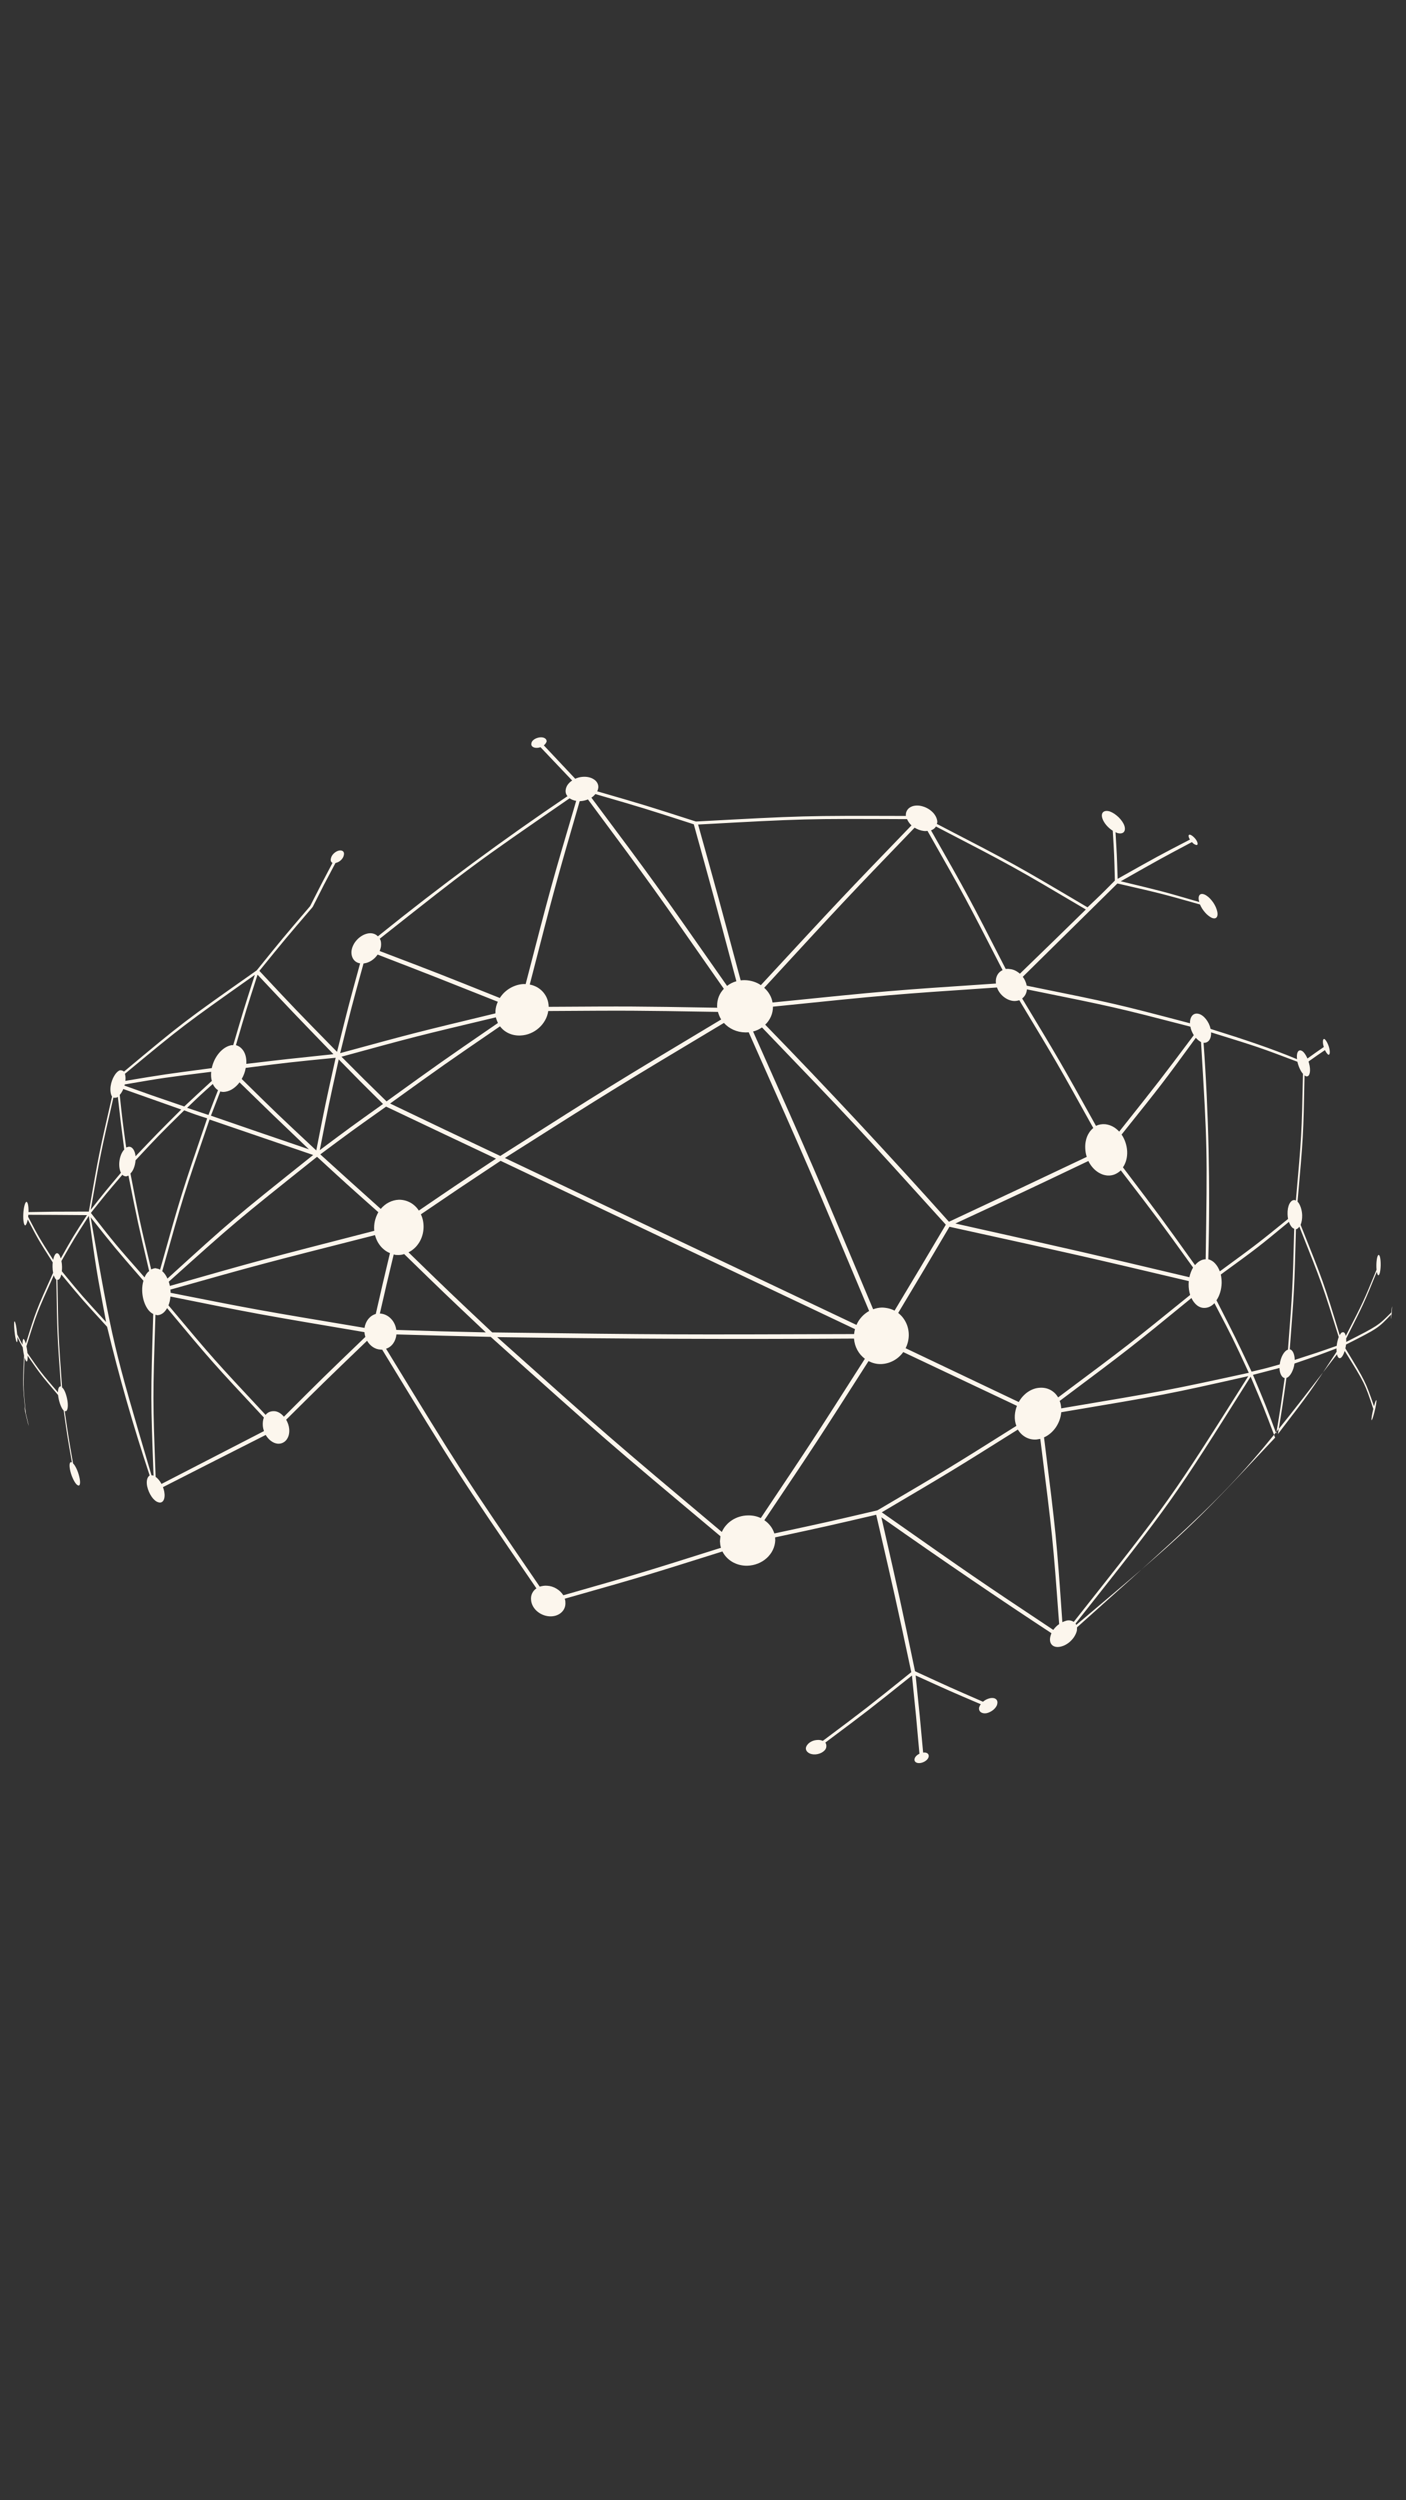 <svg xmlns="http://www.w3.org/2000/svg" xmlns:xlink="http://www.w3.org/1999/xlink" width="1080" zoomAndPan="magnify" viewBox="0 0 810 1440" height="1920" preserveAspectRatio="xMidYMid meet" version="1.0"><rect x="0" y="0" width="810" height="1440" fill="#333333" stroke="none"/><defs><clipPath id="666454ceb2"><path d="M 8 424.211 L 802.219 424.211 L 802.219 1015.961 L 8 1015.961 Z M 8 424.211 " clip-rule="nonzero"/></clipPath></defs><g clip-path="url(#666454ceb2)"><path fill="#fcf6ed" d="M 14.887 773.84 C 20.789 754.844 20.789 754.844 30.605 733.047 C 30.391 731.918 30.27 730.805 30.27 729.691 C 30.254 728.566 30.285 727.816 30.375 727.07 C 22.145 714.129 22.145 714.129 15.969 702.344 C 15.621 704.281 15.102 705.426 14.566 705.789 C 13.762 705.746 13.242 702.984 13.426 699.082 C 13.594 695.562 14.387 692.496 15.207 692.16 C 15.984 692.223 16.535 694.602 16.414 698.094 C 30.27 697.832 30.27 697.832 51.184 697.801 C 57.023 664.434 57.023 664.434 64.555 631.566 C 63.73 630.258 63.395 627.969 63.746 625.5 C 64.387 621.262 66.777 617.191 69.082 616.43 C 69.98 616.352 70.789 616.613 71.43 617.176 C 105.574 588.656 105.574 588.656 147.879 558.898 C 162.953 540.254 162.953 540.254 178.641 521.918 C 185.074 509.266 185.074 509.266 191.551 496.992 C 190.711 496.551 190.254 495.621 190.684 494.25 C 191.062 492.375 193.09 490.406 195.164 489.902 C 197.254 489.43 198.656 490.543 198.047 492.648 C 197.68 494.555 195.699 496.473 193.609 496.945 C 193.352 497.113 193.305 497.07 193.273 497.023 C 186.629 509.492 186.629 509.492 180.254 522.16 C 180.074 522.402 180.074 522.402 179.906 522.648 C 164.281 540.879 164.281 540.879 149.434 559.172 C 169.922 581.094 169.922 581.094 194.172 605.82 C 200.59 579.922 200.59 579.922 207.465 554.844 C 204.051 554.34 202.07 551.277 202.527 547.48 C 203.227 542.738 207.559 538.32 212.207 537.57 C 214.523 537.223 216.398 537.953 217.711 539.266 C 253.547 510.332 290.227 483.305 326.934 458.547 C 326.066 457.555 325.699 456.32 325.883 454.965 C 326.156 452.875 327.375 451 329.617 449.539 C 320.18 439.582 320.18 439.582 311.383 430.332 C 311.094 430.453 310.5 430.59 309.891 430.68 C 307.406 430.969 305.715 429.812 306.141 428.121 C 306.262 426.535 308.398 425.012 310.91 424.691 C 313.426 424.398 315.059 425.527 314.906 427.145 C 314.508 427.984 314.082 428.684 313.305 429.293 C 322.039 438.547 322.039 438.547 331.387 448.516 C 332.695 447.922 334.344 447.48 335.773 447.402 C 340.926 447.055 344.996 449.828 344.691 453.652 C 344.57 454.371 344.434 455.055 344.039 455.742 C 371.965 463.836 371.965 463.836 400.914 473.152 C 463.062 469.781 463.062 469.781 521.875 469.934 C 521.492 466.078 524.922 463.41 529.727 464.02 C 534.816 464.781 539.102 468.395 539.879 472.402 C 540.074 473.227 540.016 473.93 539.695 474.508 C 584.543 497.738 584.543 497.738 626.523 522.57 C 634.832 514.707 634.832 514.707 642.273 507.16 C 641.906 492.328 641.906 492.328 641.066 478.457 C 638.398 476.824 635.93 473.988 635.094 471.383 C 633.98 468.043 635.992 466.336 639.316 467.328 C 642.867 468.609 646.617 472.266 647.762 475.574 C 648.844 478.898 646.98 480.742 643.629 479.734 C 643.293 479.598 642.973 479.445 642.652 479.277 C 643.43 492.234 643.43 492.234 643.887 506.141 C 667.484 492.891 667.484 492.891 685.52 483.547 C 685.32 483.227 685.152 482.891 685 482.543 C 684.422 481.094 684.832 480.238 686.234 481 C 687.621 481.762 689.117 483.426 689.711 484.875 C 690.289 486.32 689.863 487.16 688.461 486.398 C 688.02 486.277 687.426 485.82 686.664 484.996 C 668.934 494.402 668.934 494.402 645.672 507.57 C 669.742 513.336 669.742 513.336 690.887 519.508 C 689.848 515.926 691.207 514.066 693.918 515.195 C 696.648 516.32 699.816 520.223 700.93 523.793 C 702.211 527.648 700.93 529.766 698.141 528.625 C 695.504 527.418 692.699 524.234 691.312 520.926 C 669.148 514.66 669.148 514.66 643.75 508.836 C 619.285 532.922 619.285 532.922 589.223 562.586 C 590.273 563.961 591.145 565.773 591.508 567.695 C 642.395 578 642.395 578 685.551 589.34 C 685.457 585.574 687.457 583.199 690.414 583.883 C 693.461 584.539 696.527 588.426 697.441 592.602 C 716.496 598.531 732.945 604.051 747.242 610.043 C 746.785 606.383 747.867 604.492 749.605 605.059 C 750.824 605.406 752.195 607.27 753.219 609.645 C 758.219 606.062 758.219 606.062 762.652 603.016 C 762.547 602.664 762.457 602.297 762.363 601.918 C 761.875 599.691 762.168 597.984 763.098 598.457 C 764.148 599.309 765.367 601.719 765.855 603.961 C 766.344 606.199 766.07 607.895 765.125 607.391 C 764.453 606.812 763.781 605.836 763.309 604.797 C 758.859 607.816 758.859 607.816 753.844 611.367 C 754.07 612.07 754.254 612.785 754.484 613.867 C 755.199 617.863 754.211 620.438 752.32 619.859 C 752.016 619.57 751.832 619.617 751.555 619.324 C 750.855 654.523 750.855 654.523 747.516 692.039 C 748.996 693.641 750.078 696.691 750.184 699.816 C 750.246 701.902 749.91 704.008 749.285 705.426 C 762.516 738.52 762.516 738.52 771.816 768.992 C 772.348 767.941 772.93 767.27 773.461 767.332 C 774.316 767.055 774.973 767.895 775.309 769.434 C 785.551 749.523 785.551 749.523 793.02 731.324 C 792.945 730.547 792.914 729.371 792.93 728.594 C 792.961 725.484 793.555 722.758 794.254 722.758 C 794.926 722.758 795.445 725.105 795.414 728.641 C 795.367 731.766 794.789 734.496 794.117 734.48 C 793.723 734.465 793.402 733.672 793.188 732.496 C 785.75 750.699 785.75 750.699 775.504 770.973 C 775.582 771.371 775.582 772.117 775.551 772.879 C 793.965 763.504 793.965 763.504 801.559 755.867 C 801.727 753.887 801.879 752.695 801.984 752.301 C 802.043 752.301 801.969 753.902 801.801 755.883 C 801.633 757.879 801.449 759.465 801.406 759.465 C 801.297 759.859 801.344 758.656 801.465 757.055 C 793.844 765.059 793.844 765.059 775.461 774.375 C 775.367 775.121 775.246 775.867 775.078 776.598 C 786.617 795.609 786.617 795.609 791.559 809.906 C 791.969 808.383 792.457 806.859 792.73 806.508 C 793.172 805.793 793.004 807.789 792.363 810.914 C 791.695 814.039 790.809 817.102 790.367 817.805 C 789.895 818.52 790.062 816.508 790.719 813.398 C 790.887 812.621 791.07 811.844 791.16 811.461 C 786.297 796.734 786.297 796.734 774.684 778.062 C 773.996 780.227 773.02 781.965 772.105 782.195 C 771.25 782.438 770.582 781.566 770.246 780.012 C 712.137 855.32 712.137 855.32 620.488 937.254 C 620.398 938.02 620.504 938.566 620.367 939.285 C 619.312 943.477 615.352 947.379 611.188 948.324 C 606.801 949.406 604.086 946.828 605.105 942.574 C 605.273 941.891 605.488 941.234 605.73 940.625 C 577.285 921.949 544.438 899.711 507.758 873.871 C 518.52 921.129 518.52 921.129 527.164 962.547 C 547.516 971.922 547.516 971.922 566.297 980.105 C 567.469 979.102 568.828 978.398 570.426 978.051 C 573.34 977.484 575.121 979.039 574.496 981.449 C 574.102 983.688 571.203 986.129 568.277 986.723 C 565.609 987.148 563.66 985.73 564.055 983.445 C 564.359 982.742 564.422 982.27 565.047 981.555 C 546.965 973.84 546.965 973.84 527.5 964.969 C 529.922 988.535 529.922 988.535 531.828 1009.406 C 534.102 1009.086 535.32 1010.246 535 1011.828 C 534.664 1013.445 532.574 1015.016 530.305 1015.383 C 528.02 1015.73 526.539 1014.68 526.875 1013.051 C 527.074 1011.891 528.277 1010.703 529.695 1010.047 C 527.82 988.902 527.82 988.902 525.379 965 C 500.168 985.168 500.168 985.168 475.473 1003.629 C 475.93 1004.27 476.129 1005.047 476.051 1005.898 C 476.004 1008.125 473.168 1010.168 469.879 1010.426 C 466.613 1010.672 464.145 1009.023 464.266 1006.77 C 464.648 1004.406 467.438 1002.348 470.641 1002.133 C 472.086 1001.996 473.031 1002.242 474.023 1002.637 C 499.344 983.688 499.344 983.688 525 963.062 C 515.961 920.793 515.961 920.793 504.785 872.406 C 475.93 879.113 475.93 879.113 446.539 885.441 C 446.508 886.02 446.645 886.555 446.629 887.133 C 446.309 895.09 439.25 901.57 430.426 901.766 C 424.039 901.859 418.672 898.488 416.188 893.551 C 369.875 908.125 369.875 908.125 325.348 920.762 C 325.547 921.402 325.746 922.086 325.715 922.742 C 326.156 927.652 321.918 931.25 316.477 930.914 C 310.957 930.52 306.355 926.387 305.957 921.57 C 305.637 918.734 306.855 916.297 309.039 914.816 C 263.367 848.125 263.367 848.125 220.148 777.27 C 219.922 777.332 219.676 777.406 219.387 777.285 C 216.141 777.238 213.215 775.211 211.477 772.191 C 186.934 795.789 186.934 795.789 164.859 817.668 C 165.773 819.223 166.461 821.172 166.613 823.062 C 167.07 828.215 163.977 831.902 159.797 831.461 C 157.145 831.172 154.586 829.055 153.074 826.445 C 120.117 843.141 120.117 843.141 93.883 856.508 C 94.25 857.453 94.402 858.125 94.629 859.129 C 95.391 863.246 93.914 866.172 91.125 865.195 C 88.531 864.48 85.727 860.426 84.766 855.945 C 84.156 852.82 84.875 850.684 86.23 849.77 C 76.824 821.555 68.625 792.957 61.703 764.16 C 47.176 748.289 47.176 748.289 35.344 734.008 C 34.887 735.867 34.066 737.375 33.09 737.055 C 33.594 768.719 33.594 768.719 35.773 799.098 C 37.008 800 38.305 803.152 38.883 806.875 C 39.43 810.594 38.789 813.445 37.281 812.668 C 39.523 828.125 39.523 828.125 42.098 842.848 C 43.363 844.023 44.859 847.133 45.664 850.473 C 46.582 854.191 46.125 856.387 44.613 855.32 C 43.273 854.586 41.367 850.793 40.543 847.406 C 39.629 843.656 40.07 841.508 41.43 842.27 C 38.836 827.527 38.836 827.527 36.688 812.422 C 35.422 811.172 34.141 807.973 33.609 804.586 C 33.547 804.207 33.5 803.824 33.457 803.457 C 23.5 791.781 23.5 791.781 15.91 780.82 C 16.016 783.184 15.727 784.418 15.207 784.113 C 14.859 783.762 14.508 783.016 14.156 781.875 C 13.363 798.902 13.363 798.902 14.902 814.055 C 15.102 814.832 15.375 816.004 15.648 817.164 C 16.305 819.891 16.734 821.844 16.504 821.066 C 16.504 821.066 16.305 820.305 16.137 819.922 C 15.453 817.223 14.797 814.496 14.172 811.766 C 13.973 810.578 13.898 810.195 14.004 810.578 C 14.125 810.957 14.324 811.734 14.613 812.895 C 13.074 797.742 13.074 797.742 13.852 780.73 C 13.594 779.57 13.379 778.414 13.195 776.844 C 13.148 776.445 13.148 776.445 13.121 776.051 C 11.473 773.094 11.473 773.094 10.023 770.074 C 10.117 772.055 9.996 773.277 9.645 772.926 C 9.246 772.574 8.684 769.844 8.348 766.676 C 7.996 763.109 8.059 760.699 8.469 761.066 C 8.898 761.414 9.492 764.16 9.828 767.711 C 9.871 768.094 9.871 768.094 9.902 768.488 C 11.352 771.508 11.352 771.508 12.996 774.48 C 12.953 772.496 13.164 770.883 13.699 771.219 C 14.094 771.566 14.539 772.695 14.887 773.84 Z M 88.137 849.738 C 88.195 849.711 88.395 850 88.457 849.969 C 86.809 805.18 86.809 805.18 88.273 756.766 C 84.797 755.195 82.113 749.633 81.918 743.504 C 81.855 741.246 82.129 739.297 82.648 737.664 C 65.973 718.457 65.973 718.457 52.207 701.051 C 65.148 774.785 65.148 774.785 87.281 849.711 C 87.527 849.602 87.891 849.832 88.137 849.738 Z M 89.66 850.578 C 90.941 851.523 92.082 852.863 93.043 854.664 C 119.219 841.172 119.219 841.172 152.07 824.223 C 151.793 823.457 151.535 822.391 151.414 821.266 C 151.277 819.57 151.461 817.773 152.023 816.418 C 122.086 784.344 122.086 784.344 96.262 753.398 C 94.828 756.051 92.707 757.527 90.348 757.484 C 90.055 757.191 89.797 757.223 89.555 757.254 C 88 805.547 88 805.547 89.66 850.578 Z M 33.379 801.918 C 33.395 799.586 34.066 798.289 35.086 798.473 C 32.953 768.43 32.953 768.43 32.465 737.07 C 31.887 736.719 31.367 735.621 30.984 734.523 C 21.137 756.355 21.137 756.355 15.223 775.363 C 15.391 776.141 15.59 777.301 15.727 778.473 C 15.773 778.855 15.801 779.25 15.789 779.25 C 23.395 790.242 23.395 790.242 33.379 801.918 Z M 32.875 721.781 C 33.699 721.781 34.461 722.953 34.996 724.801 C 41.977 712.391 41.977 712.391 50.102 699.844 C 29.844 699.691 29.844 699.691 16.32 699.648 C 16.289 700.027 16.262 700.426 16.199 700.805 C 22.387 712.605 22.387 712.605 30.637 725.578 C 31.109 723.336 31.914 721.781 32.875 721.781 Z M 35.391 726.277 C 35.605 727.375 35.727 728.473 35.742 729.586 C 35.758 730.684 35.711 731.414 35.621 732.164 C 47.113 746.156 47.113 746.156 61.125 761.445 C 55.332 730.594 55.332 730.594 51.199 700.273 C 42.68 713.488 42.68 713.488 35.391 726.277 Z M 745.734 691.156 C 746.008 691.141 746.312 691.445 746.555 691.43 C 749.895 653.641 749.895 653.641 750.641 618.457 C 749.316 616.977 748.066 614.34 747.441 611.504 C 725.305 603.152 725.305 603.152 697.715 594.586 C 697.914 598.336 696.098 600.82 693.371 600.59 C 696.281 640.453 697.273 682.496 696.098 725.289 C 698.996 725.914 701.402 728.625 702.73 732.238 C 724.102 716.598 724.102 716.598 742.059 702.039 C 741.891 701.035 741.801 700.363 741.77 699.344 C 741.586 694.602 743.387 691.035 745.734 691.156 Z M 748.57 706.492 C 748.004 707.207 747.348 707.926 746.602 707.953 C 745.672 742.574 745.672 742.574 743.035 777.133 C 744.742 777.406 745.855 780.043 745.887 783.23 C 759.055 778.992 759.055 778.992 770.062 775.121 C 770.277 773.277 770.703 771.477 771.25 770.043 C 761.863 739.938 761.863 739.938 748.57 706.492 Z M 745.598 707.664 C 744.359 707.375 743.25 705.715 742.547 703.719 C 724.637 718.52 724.637 718.52 703.309 734.051 C 703.645 735.578 703.812 737.391 703.797 738.887 C 703.707 742.801 702.578 746.324 700.809 748.887 C 711.664 770.164 711.664 770.164 721.039 790 C 729.406 788.047 729.406 788.047 737.258 785.82 C 737.715 781.766 739.789 777.984 742 777.316 C 744.668 742.512 744.668 742.512 745.598 707.664 Z M 770.047 778.488 C 769.957 778.094 769.957 777.348 769.988 776.598 C 758.949 780.789 758.949 780.789 745.75 785.316 C 745.293 789.129 743.25 792.973 741.129 793.582 C 738.812 810.074 738.812 810.074 736.207 825.957 C 754.879 801.629 754.879 801.629 770.047 778.488 Z M 614.453 933.367 C 616.203 933.004 617.484 933.43 618.598 934.102 C 674.164 863.855 674.164 863.855 719.148 792.574 C 671.723 803.23 671.723 803.23 611.387 813.367 C 610.824 819.875 606.754 825.516 601.465 827.848 C 608.551 884.664 608.551 884.664 612.027 934.297 C 612.852 933.871 613.523 933.703 614.453 933.367 Z M 619.605 935.09 C 619.801 935.289 620 935.488 619.984 935.898 C 684.332 881.555 684.332 881.555 734.605 828 C 728.203 811.125 728.203 811.125 720.488 792.879 C 675.414 864.512 675.414 864.512 619.605 935.09 Z M 606.812 938.734 C 607.668 937.484 608.934 936.219 610.184 935.379 C 606.508 885.699 606.508 885.699 599.312 828.719 C 598.645 828.855 597.926 828.977 597.18 829.07 C 592.516 829.465 588.629 827.027 586.371 823.352 C 548.188 847.301 548.188 847.301 507.988 871.004 C 562.102 908.977 562.102 908.977 606.812 938.734 Z M 740.109 793.719 C 738.387 793.352 737.18 791.004 737.121 787.879 C 729.727 789.816 729.727 789.816 721.832 791.844 C 729.18 809.297 729.18 809.297 735.262 825.652 C 737.867 809.832 737.867 809.832 740.109 793.719 Z M 691.922 600.18 C 690.855 599.617 689.789 598.699 688.918 597.727 C 669.637 624.098 669.637 624.098 646.145 653.441 C 647.957 656.078 649.148 659.434 649.359 663.031 C 649.527 666.629 648.613 669.922 646.922 672.312 C 668.949 701.371 668.949 701.371 688.461 728.641 C 690.152 726.66 692.289 725.258 694.59 725.273 C 695.551 661.078 695.551 661.078 691.922 600.18 Z M 687.746 596.199 C 686.754 594.602 686.039 592.879 685.777 591.293 C 642.621 580.133 642.621 580.133 591.602 569.812 C 591.465 572.086 590.395 573.852 588.871 575.074 C 610.898 611.598 610.898 611.598 631.402 648.426 C 632.973 647.664 634.773 647.328 636.676 647.48 C 639.742 647.801 642.531 649.281 644.773 651.75 C 668.246 622.191 668.246 622.191 687.746 596.199 Z M 218.777 540.652 C 219.508 541.75 219.676 543.336 219.492 544.965 C 219.387 545.91 219.004 546.961 218.73 547.738 C 251.75 560.301 251.75 560.301 287.953 574.797 C 290.715 570.363 295.836 567.102 301.492 566.75 C 301.934 566.75 302.375 566.766 302.832 566.781 C 317.469 510.254 317.469 510.254 331.949 461.246 C 330.469 461.016 329.203 460.5 328.137 459.781 C 272.758 497.953 272.758 497.953 218.777 540.652 Z M 217.559 549.781 C 215.668 552.527 212.848 554.434 209.812 554.844 C 209.555 554.949 209.555 554.949 209.449 554.859 C 202.434 580.316 202.434 580.316 195.973 606.551 C 238.914 594.844 238.914 594.844 285.395 583.656 C 285.438 583.152 285.5 582.648 285.426 582.27 C 285.547 580.422 286.004 578.656 286.797 576.961 C 250.484 562.512 250.484 562.512 217.559 549.781 Z M 343 457.344 C 342.344 458.121 341.66 458.805 340.699 459.402 C 377.453 508.609 377.453 508.609 418.871 567.832 C 420.41 566.613 422.254 565.699 424.234 565.133 C 411.461 517.238 411.461 517.238 399.691 474.75 C 370.852 465.438 370.852 465.438 343 457.344 Z M 338.719 460.422 C 337.453 460.941 335.883 461.32 334.512 461.398 C 334.496 461.367 334.234 461.398 333.961 461.43 C 319.754 510.453 319.754 510.453 305.195 567.039 C 311.492 568.258 315.988 573.395 316.109 579.875 C 364.16 579.57 364.16 579.57 413.215 580.395 C 413.094 580.012 413.109 579.629 413.137 579.25 C 413.094 575.5 414.527 572.086 417.012 569.492 C 375.457 509.934 375.457 509.934 338.719 460.422 Z M 539.191 476.016 C 538.629 477.039 537.59 477.77 536.371 478.242 C 558.004 516.336 558.004 516.336 579.391 558.059 C 580.152 558 580.898 557.953 581.785 558.137 C 583.797 558.258 585.898 559.324 587.562 560.805 C 607.789 541.199 607.789 541.199 625.562 523.82 C 583.781 499.141 583.781 499.141 539.191 476.016 Z M 534.328 478.547 C 533.645 478.652 532.988 478.699 532.117 478.578 C 530.367 478.379 528.551 477.695 526.906 476.703 C 486.812 518.348 486.812 518.348 440.258 568.914 C 442.773 571.172 444.543 574.129 445.059 577.391 C 512.254 570.574 512.254 570.574 573.781 566.461 C 573.824 566.414 573.824 566.414 573.734 566.184 C 573.367 562.727 574.953 559.934 577.605 558.73 C 556.066 516.793 556.066 516.793 534.328 478.547 Z M 525.105 475.375 C 524.055 474.387 523.125 473.137 522.547 471.777 C 463.719 471.52 463.719 471.52 402.18 474.887 C 413.945 517.098 413.945 517.098 426.707 564.645 C 427.527 564.555 428.184 564.492 428.992 564.508 C 432.559 564.586 435.777 565.637 438.336 567.391 C 485 516.934 485 516.934 525.105 475.375 Z M 71.977 618.441 C 72.266 619.629 72.449 620.773 72.234 622.512 C 94.781 618.762 94.781 618.762 121.992 615.18 C 123.395 608.578 128.043 603.016 133.152 602.008 C 133.594 601.871 133.93 602.023 134.371 601.902 C 140.406 581.383 140.406 581.383 146.809 561.461 C 105.406 590.727 105.406 590.727 71.977 618.441 Z M 71.871 624.57 C 71.887 624.586 71.793 624.922 71.703 625.242 C 87.48 630.895 87.48 630.895 106.152 637.27 C 113.914 629.996 113.914 629.996 122.039 622.543 C 121.598 621.109 121.504 619.172 121.672 617.297 C 94.477 620.715 94.477 620.715 71.871 624.57 Z M 71.031 627.207 C 70.5 628.504 69.766 629.738 68.973 630.59 C 70.574 645.562 70.574 645.562 72.691 660.91 C 73.121 660.637 73.5 660.715 73.988 660.469 C 76.137 660.195 77.77 662.527 78.09 665.941 C 90.59 652.816 90.59 652.816 104.402 639.02 C 86.383 632.633 86.383 632.633 71.031 627.207 Z M 67.891 631.734 C 67.512 631.992 67.082 632.254 66.75 632.16 C 66.215 632.375 65.773 632.254 65.344 632.145 C 57.984 664.234 57.984 664.234 52.25 696.812 C 60.5 686.34 60.5 686.34 69.676 675.438 C 68.93 673.961 68.562 671.855 68.73 669.48 C 68.957 666.43 70.117 663.535 71.582 662.07 C 69.555 646.383 69.555 646.383 67.891 631.734 Z M 78.074 668.289 C 78.074 668.289 78.074 668.289 78.09 668.289 C 77.848 671.582 76.672 674.418 75.148 675.867 C 80.406 703.078 80.406 703.078 87.082 731.109 C 87.875 730.773 88.715 730.441 89.598 730.41 C 90.512 730.699 91.383 730.684 92.223 731.277 C 104.293 688.215 104.293 688.215 119.355 644.098 C 112.543 641.918 112.543 641.918 106.109 639.492 C 91.414 653.977 91.414 653.977 78.074 668.289 Z M 74.004 677.055 C 73.578 677.328 73.18 677.27 72.707 677.543 C 71.902 677.438 71.125 677.328 70.527 676.566 C 60.957 687.773 60.957 687.773 52.359 698.578 C 66.305 716.43 66.305 716.43 83.273 735.699 C 83.945 734.082 84.859 732.773 85.941 732.102 C 79.293 703.672 79.293 703.672 74.004 677.055 Z M 158.074 812.758 C 160.059 812.863 161.992 814.07 163.562 815.945 C 185.742 793.777 185.742 793.777 210.484 769.984 C 210.195 769.023 209.996 768.047 209.949 767.238 C 147.875 756.75 147.875 756.75 98.195 746.734 C 98.027 748.594 97.648 750.484 97.039 751.781 C 122.938 782.68 122.938 782.68 153.016 814.906 C 154.203 813.336 156.031 812.668 158.074 812.758 Z M 218.84 756.508 C 223.625 756.734 227.633 760.746 228.305 765.957 C 253.562 766.781 253.562 766.781 279.891 767.375 C 255.836 744.664 255.836 744.664 232.848 722.27 C 231.766 722.648 230.652 722.816 229.492 722.816 C 228.578 722.816 227.695 722.832 226.824 722.469 C 222.727 739.539 222.727 739.539 218.84 756.508 Z M 228.395 768.551 C 228.047 772.422 225.727 775.789 222.406 776.781 C 265.547 847.422 265.547 847.422 310.941 913.824 C 312.316 913.43 313.609 913.172 315.18 913.293 C 319.008 913.477 322.605 915.715 324.539 918.781 C 369.098 906.051 369.098 906.051 415.363 891.434 C 414.938 890.227 414.859 888.949 414.77 887.637 C 414.859 886.66 414.969 885.699 415.059 884.785 C 348.746 829.207 348.746 829.207 282.695 769.953 C 254.949 769.297 254.949 769.297 228.395 768.551 Z M 210.027 764.785 C 210.559 760.836 213.105 757.758 216.492 756.75 C 220.453 739.387 220.453 739.387 224.66 721.719 C 220.484 720.059 217.254 716.109 216.047 711.355 C 150.148 728.094 150.148 728.094 98.18 742.742 C 98.227 743.047 98.273 743.656 98.289 744.266 C 98.305 744.586 98.305 744.586 98.289 744.586 C 147.953 754.402 147.953 754.402 210.027 764.785 Z M 645.703 674.066 C 643.719 675.957 641.113 677.207 638.172 677.039 C 633.492 676.75 629.27 673.352 627.012 668.672 C 590.594 686.035 590.594 686.035 550.379 704.676 C 624.621 721.262 624.621 721.262 685.199 735.609 C 685.625 733.656 686.359 731.703 687.332 730.027 C 667.746 702.801 667.746 702.801 645.703 674.066 Z M 626.082 666.293 C 625.578 664.77 625.289 663.184 625.23 661.535 C 624.938 656.355 626.812 652.133 629.848 649.676 C 609.191 612.496 609.191 612.496 587.227 576.078 C 586.113 576.367 585.031 576.645 583.734 576.488 C 579.574 576.031 575.73 572.711 574.359 568.73 C 512.652 572.891 512.652 572.891 445.305 579.781 C 445.32 583.836 443.641 587.496 440.836 590.164 C 476.906 627.238 512.453 665.348 546.691 703.672 C 588.383 684.16 588.383 684.16 626.082 666.293 Z M 699.637 750.562 C 698.082 752.207 696.191 753.199 694.164 753.273 C 690.914 753.504 688.082 751.188 686.402 747.59 C 651.176 776.402 651.176 776.402 610.473 806.875 C 611.023 808.062 611.266 809.633 611.371 811.141 C 671.953 800.957 671.953 800.957 719.438 790.652 C 710.289 770.898 710.289 770.898 699.637 750.562 Z M 685.641 745.82 C 685.062 743.793 684.727 741.797 684.773 739.539 C 684.789 738.977 684.816 738.414 684.863 737.848 C 622.973 723.246 622.973 723.246 546.98 706.551 C 532.469 731.141 532.469 731.141 517.453 756.188 C 521.234 759.113 523.629 763.84 523.551 769.129 C 523.504 771.75 522.836 774.281 521.723 776.492 C 555.441 792.512 555.441 792.512 586.906 807.5 C 589.465 802.879 594.07 799.512 599.055 799.266 C 603.598 798.977 607.438 801.156 609.59 804.832 C 650.352 774.418 650.352 774.418 685.641 745.82 Z M 585.535 821.219 C 584.832 819.434 584.496 817.406 584.633 815.18 C 584.77 813.215 585.199 811.387 585.867 809.695 C 554.254 794.723 554.254 794.723 520.367 778.719 C 517.469 782.758 512.836 785.441 507.59 785.625 C 504.953 785.699 502.531 785.012 500.363 783.914 C 470.426 830.746 470.426 830.746 440.348 875.562 C 443.109 877.422 445.121 880.09 446.113 883.184 C 475.988 876.766 475.988 876.766 505.457 869.879 C 546.434 845.793 546.434 845.793 585.535 821.219 Z M 430.898 872.789 C 433.688 872.727 436.156 873.293 438.293 874.328 C 468.32 829.465 468.32 829.465 498.262 782.574 C 494.711 779.922 492.332 775.73 491.996 770.941 C 423.336 771.387 353.734 771.094 286.43 770.105 C 351.109 827.957 351.109 827.957 415.852 882.332 C 418.246 876.828 424.113 872.863 430.898 872.789 Z M 135.926 601.949 C 139.676 603 142.266 606.992 141.902 612.727 C 165.82 609.906 165.82 609.906 192.102 607.16 C 168.516 582.785 168.516 582.785 148.379 561.367 C 141.902 581.504 141.902 581.504 135.926 601.949 Z M 141.566 615.043 C 141.184 617.328 140.391 619.449 139.25 621.43 C 159.355 641.23 159.355 641.23 182.207 662.59 C 187.449 635.852 187.449 635.852 193.379 609.203 C 166.324 611.887 166.324 611.887 141.566 615.043 Z M 138 623.379 C 135.863 626.23 133.016 628.258 130.043 628.746 C 128.898 628.977 127.863 628.93 126.918 628.609 C 124.156 635.715 124.156 635.715 121.52 642.574 C 147.879 651.672 147.879 651.672 177.969 661.934 C 156.84 641.766 156.84 641.766 138 623.383 Z M 125.605 627.863 C 124.324 627.117 123.305 625.82 122.586 624.312 C 115.117 631.004 115.117 631.004 107.801 638.047 C 113.82 640.074 113.82 640.074 120.102 642.16 C 122.816 634.996 122.816 634.996 125.605 627.863 Z M 315.852 582.297 C 314.754 589.844 307.863 596.078 299.891 596.383 C 294.922 596.629 290.637 594.539 288.062 591.094 C 255.758 613.227 255.758 613.227 224.738 635.562 C 255.395 650.242 255.395 650.242 288.215 665.773 C 351.508 625.5 351.508 625.5 415.473 587.16 C 414.633 585.82 414.055 584.355 413.609 582.801 C 364.219 581.977 364.219 581.977 315.852 582.297 Z M 286.855 589.188 C 286.383 588.121 285.941 587.07 285.668 585.926 C 239.555 596.902 239.555 596.902 196.734 608.609 C 209.309 621.262 209.309 621.262 222.695 634.34 C 254.051 611.734 254.051 611.734 286.855 589.188 Z M 438.992 591.75 C 437.453 592.801 435.746 593.609 433.855 594.082 C 469.023 673.031 469.023 673.031 503.016 754.066 C 504.633 753.473 506.34 753.109 508.125 753.078 C 510.715 753.137 513.199 753.734 515.363 754.844 C 530.379 729.844 530.379 729.844 544.895 705.348 C 492.895 647.848 492.895 647.848 438.992 591.75 Z M 431.324 594.539 C 430.652 594.586 430.105 594.629 429.449 594.617 C 424.434 594.555 420.016 592.434 417.055 589.145 C 353.625 627.133 353.625 627.133 290.867 666.949 C 391.34 714.691 391.34 714.691 493.414 763.078 C 494.906 759.648 497.5 756.812 500.715 755.059 C 466.57 673.793 466.57 673.793 431.324 594.539 Z M 492.043 768.352 C 492.133 767.391 492.332 766.387 492.559 765.5 C 389.602 716.719 389.602 716.719 288.398 668.562 C 265.027 684.051 265.027 684.051 242.465 699.387 C 243.504 701.492 244.051 703.992 244.02 706.734 C 243.977 713.152 240.395 718.84 235.332 721.262 C 258.914 744.191 258.914 744.191 283.562 767.391 C 386.949 768.703 386.949 768.703 492.043 768.352 Z M 229.797 690.973 C 234.508 690.957 238.715 693.258 241.293 697.223 C 263.152 682.312 263.152 682.312 285.758 667.328 C 253.031 651.871 253.031 651.871 222.438 637.344 C 203.09 651.047 203.09 651.047 184.523 664.859 C 201.414 680.18 201.414 680.18 219.355 696.277 C 221.965 693.121 225.668 691.156 229.797 690.973 Z M 215.621 708.883 C 215.559 708.305 215.531 707.543 215.531 706.98 C 215.559 703.762 216.461 700.82 217.969 698.168 C 199.738 681.965 199.738 681.965 182.648 666.246 C 135.391 703.93 135.391 703.93 97.223 738.199 C 97.465 738.793 97.68 739.707 97.859 740.621 C 149.781 725.82 149.781 725.82 215.621 708.883 Z M 93.457 732.176 C 94.629 733.062 95.668 734.57 96.473 736.387 C 134.035 702.223 134.035 702.223 180.422 665.211 C 148.516 654.328 148.516 654.328 120.711 644.785 C 105.621 688.672 105.621 688.672 93.457 732.176 Z M 195.148 610.164 C 189.402 636.125 189.402 636.125 184.219 662.422 C 202.086 649.082 202.086 649.082 220.668 635.836 C 207.496 622.801 207.496 622.801 195.148 610.164 Z M 195.148 610.164 " fill-opacity="1" fill-rule="nonzero"/></g></svg>